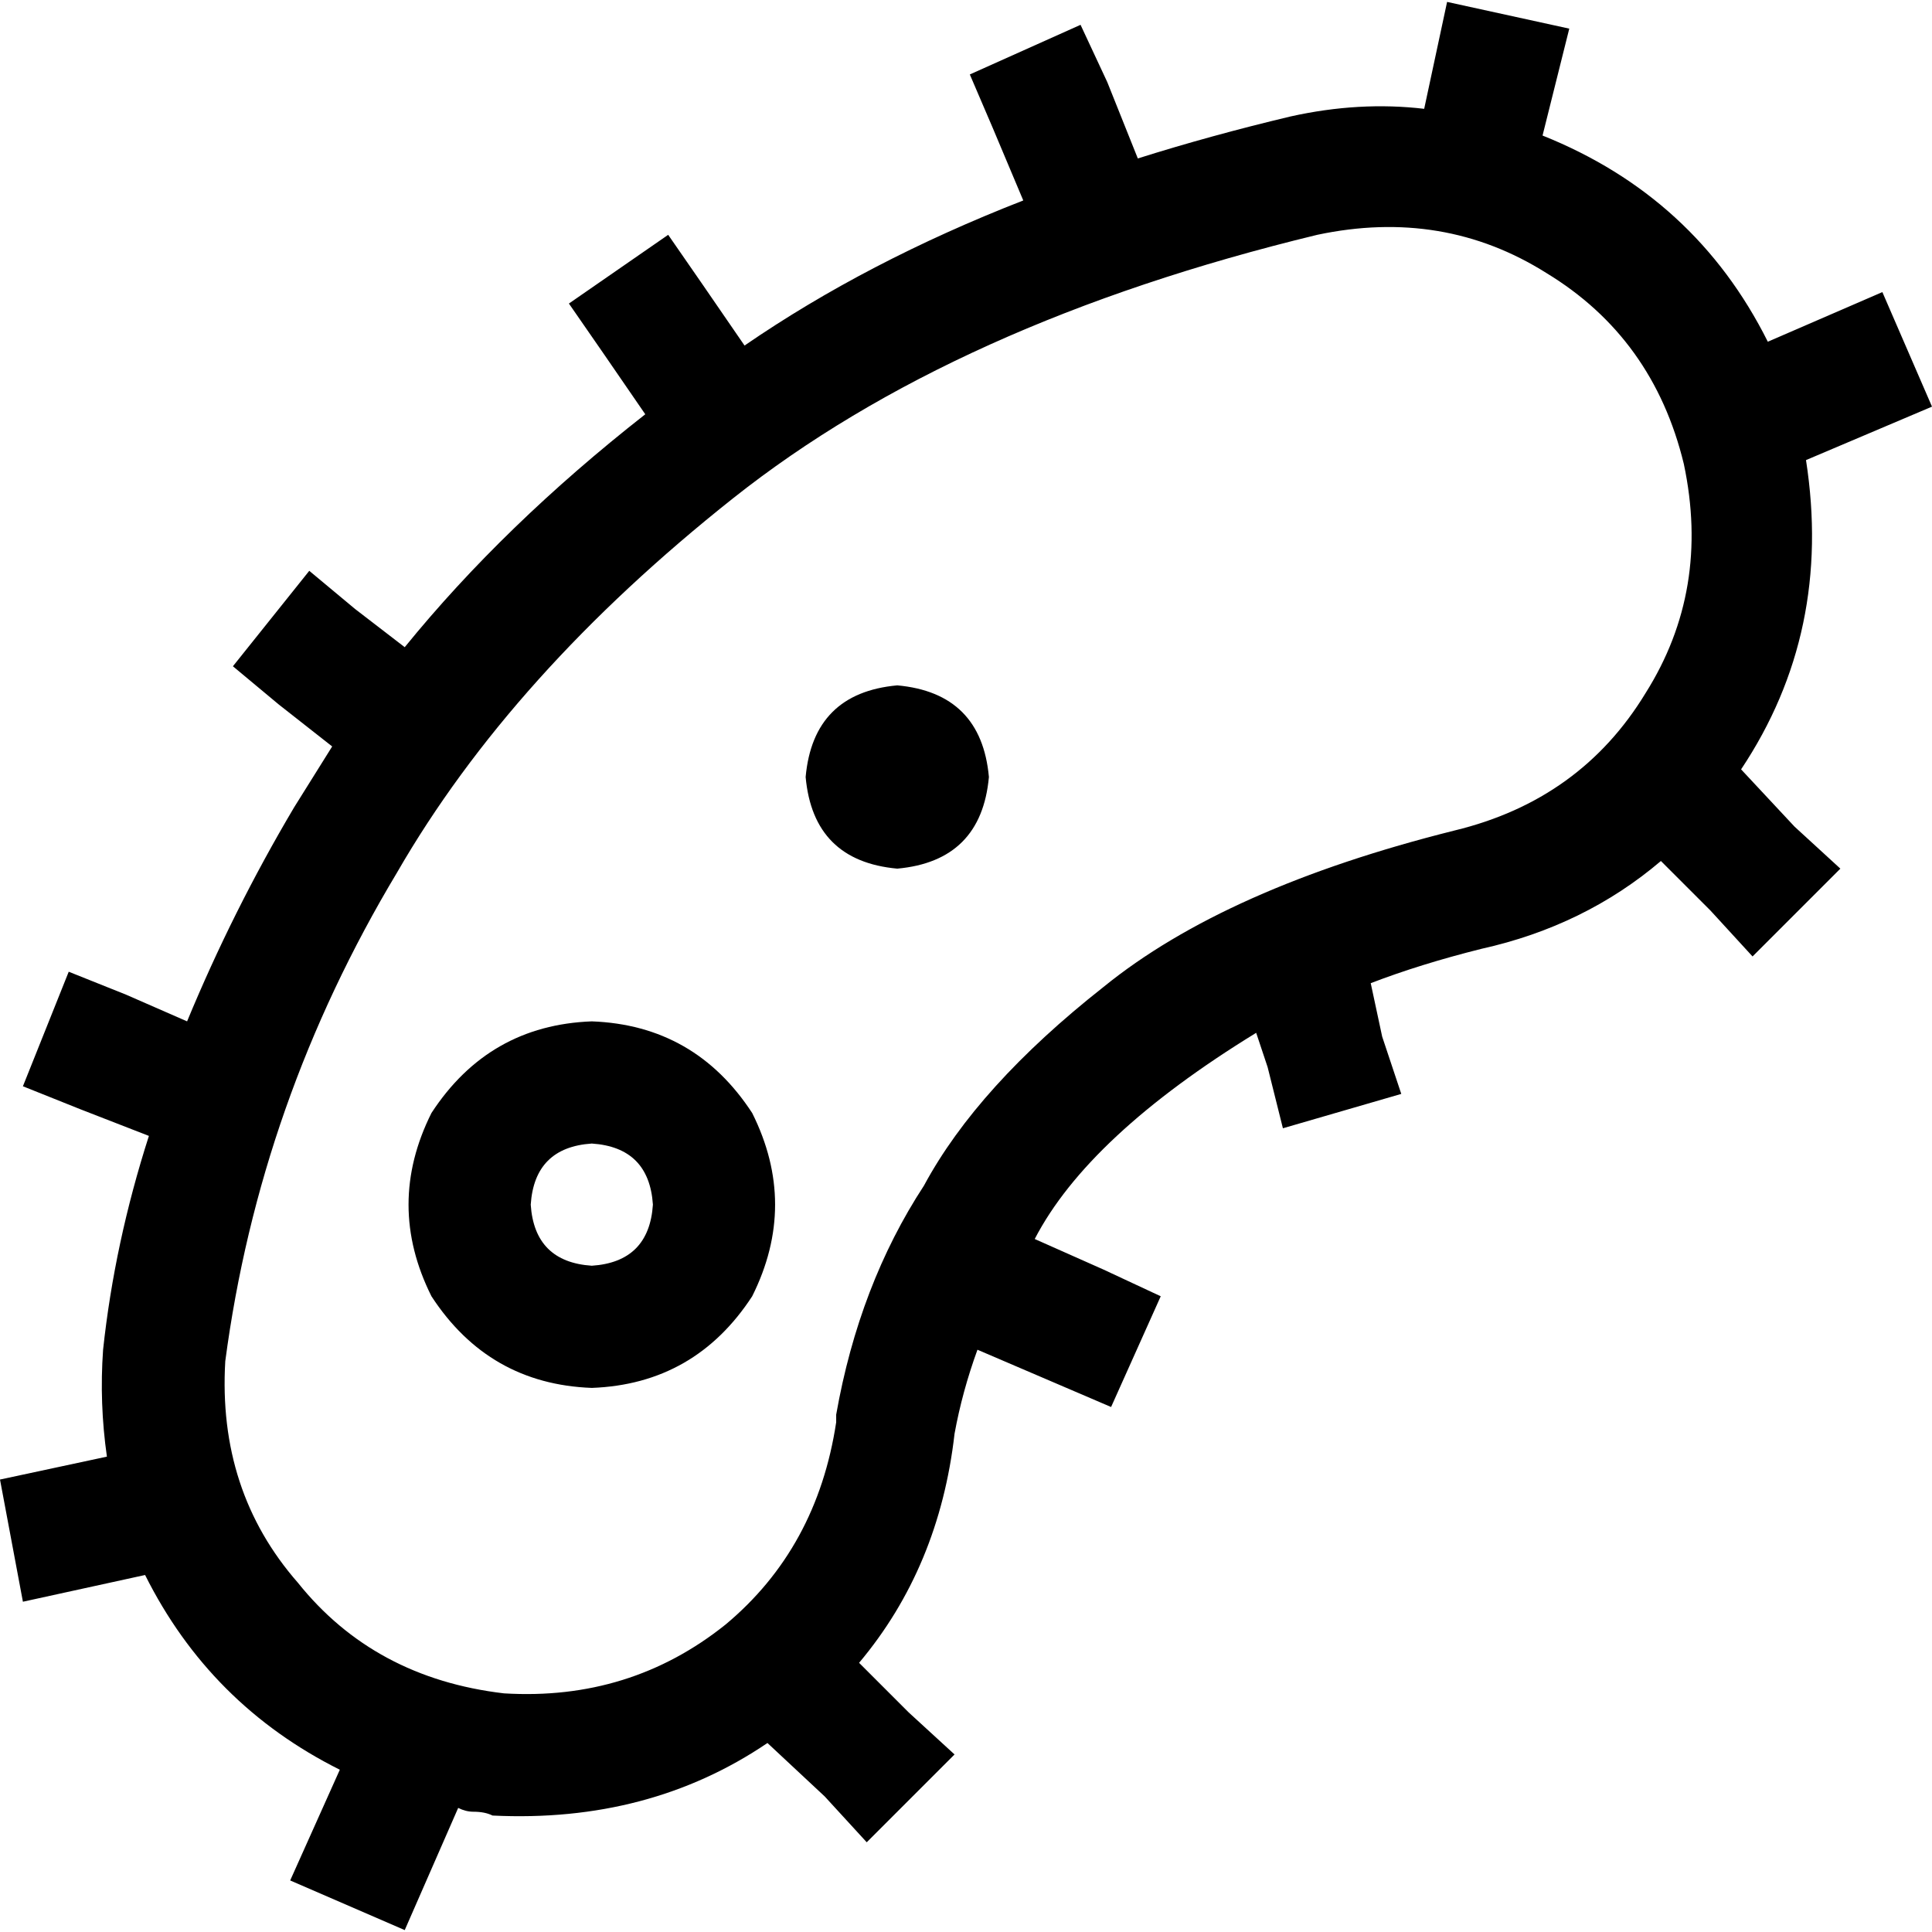 <svg xmlns="http://www.w3.org/2000/svg" viewBox="0 0 512 512">
  <path d="M 408.791 35.921 Q 449.265 52.111 468.49 90.561 L 498.846 77.407 L 512 107.763 L 478.609 121.929 Q 485.692 167.462 461.407 203.889 L 475.573 219.067 L 487.715 230.198 L 464.443 253.47 L 453.312 241.328 L 440.158 228.174 Q 419.921 245.375 392.601 251.447 Q 376.411 255.494 363.257 260.553 L 366.292 274.719 L 371.352 289.897 L 339.984 299.004 L 335.937 282.814 L 332.901 273.708 Q 288.379 301.028 274.213 328.348 L 292.427 336.443 L 307.605 343.526 L 294.451 372.87 L 280.285 366.798 L 259.036 357.692 Q 254.988 368.822 252.964 379.953 Q 248.917 415.368 227.668 440.664 L 240.822 453.818 L 252.964 464.949 L 229.692 488.221 L 218.561 476.079 L 203.383 461.913 Q 172.016 483.162 130.53 481.138 Q 128.506 480.127 125.47 480.127 Q 123.447 480.127 121.423 479.115 L 107.257 511.494 L 76.901 498.34 L 90.055 468.996 Q 55.652 451.794 38.451 417.391 L 6.071 424.474 L 0 392.095 L 28.332 386.024 Q 26.308 371.858 27.32 357.692 Q 30.356 329.36 39.462 301.028 L 21.249 293.945 L 6.071 287.873 L 18.213 257.518 L 33.391 263.589 L 49.581 270.672 Q 61.723 241.328 77.913 214.008 Q 82.972 205.913 88.032 197.818 L 73.866 186.688 L 61.723 176.569 L 81.96 151.273 L 94.103 161.391 L 107.257 171.51 Q 133.565 139.13 171.004 109.787 L 159.874 93.597 L 150.767 80.443 L 177.075 62.229 L 186.182 75.383 L 197.312 91.573 Q 229.692 69.312 271.178 53.123 L 263.083 33.897 L 257.012 19.731 L 286.356 6.577 L 293.439 21.755 L 301.534 41.992 Q 320.759 35.921 342.008 30.862 Q 360.221 26.814 377.423 28.838 L 383.494 0.506 L 415.873 7.589 L 408.791 35.921 L 408.791 35.921 Z M 221.597 374.893 Q 227.668 340.49 244.87 314.182 Q 259.036 287.873 292.427 261.565 Q 324.806 235.257 385.518 220.079 Q 418.909 211.984 436.111 183.652 Q 453.312 156.332 446.229 122.941 Q 438.134 89.549 409.802 72.348 Q 382.482 55.146 349.091 62.229 Q 252.964 85.502 194.277 132.047 Q 135.589 178.593 105.233 231.209 Q 68.806 291.921 59.7 360.727 Q 57.676 395.13 78.925 419.415 Q 99.162 444.711 133.565 448.759 Q 166.957 450.783 192.253 430.545 Q 216.538 410.308 221.597 376.917 Q 221.597 375.905 221.597 375.905 Q 221.597 374.893 221.597 374.893 L 221.597 374.893 Z M 213.502 205.913 Q 215.526 183.652 237.787 181.628 Q 260.047 183.652 262.071 205.913 Q 260.047 228.174 237.787 230.198 Q 215.526 228.174 213.502 205.913 L 213.502 205.913 Z M 140.648 319.241 Q 141.66 334.419 156.838 335.431 Q 172.016 334.419 173.028 319.241 Q 172.016 304.063 156.838 303.051 Q 141.66 304.063 140.648 319.241 L 140.648 319.241 Z M 156.838 367.81 Q 129.518 366.798 114.34 343.526 Q 102.198 319.241 114.34 294.957 Q 129.518 271.684 156.838 270.672 Q 184.158 271.684 199.336 294.957 Q 211.478 319.241 199.336 343.526 Q 184.158 366.798 156.838 367.81 L 156.838 367.81 Z" />
</svg>